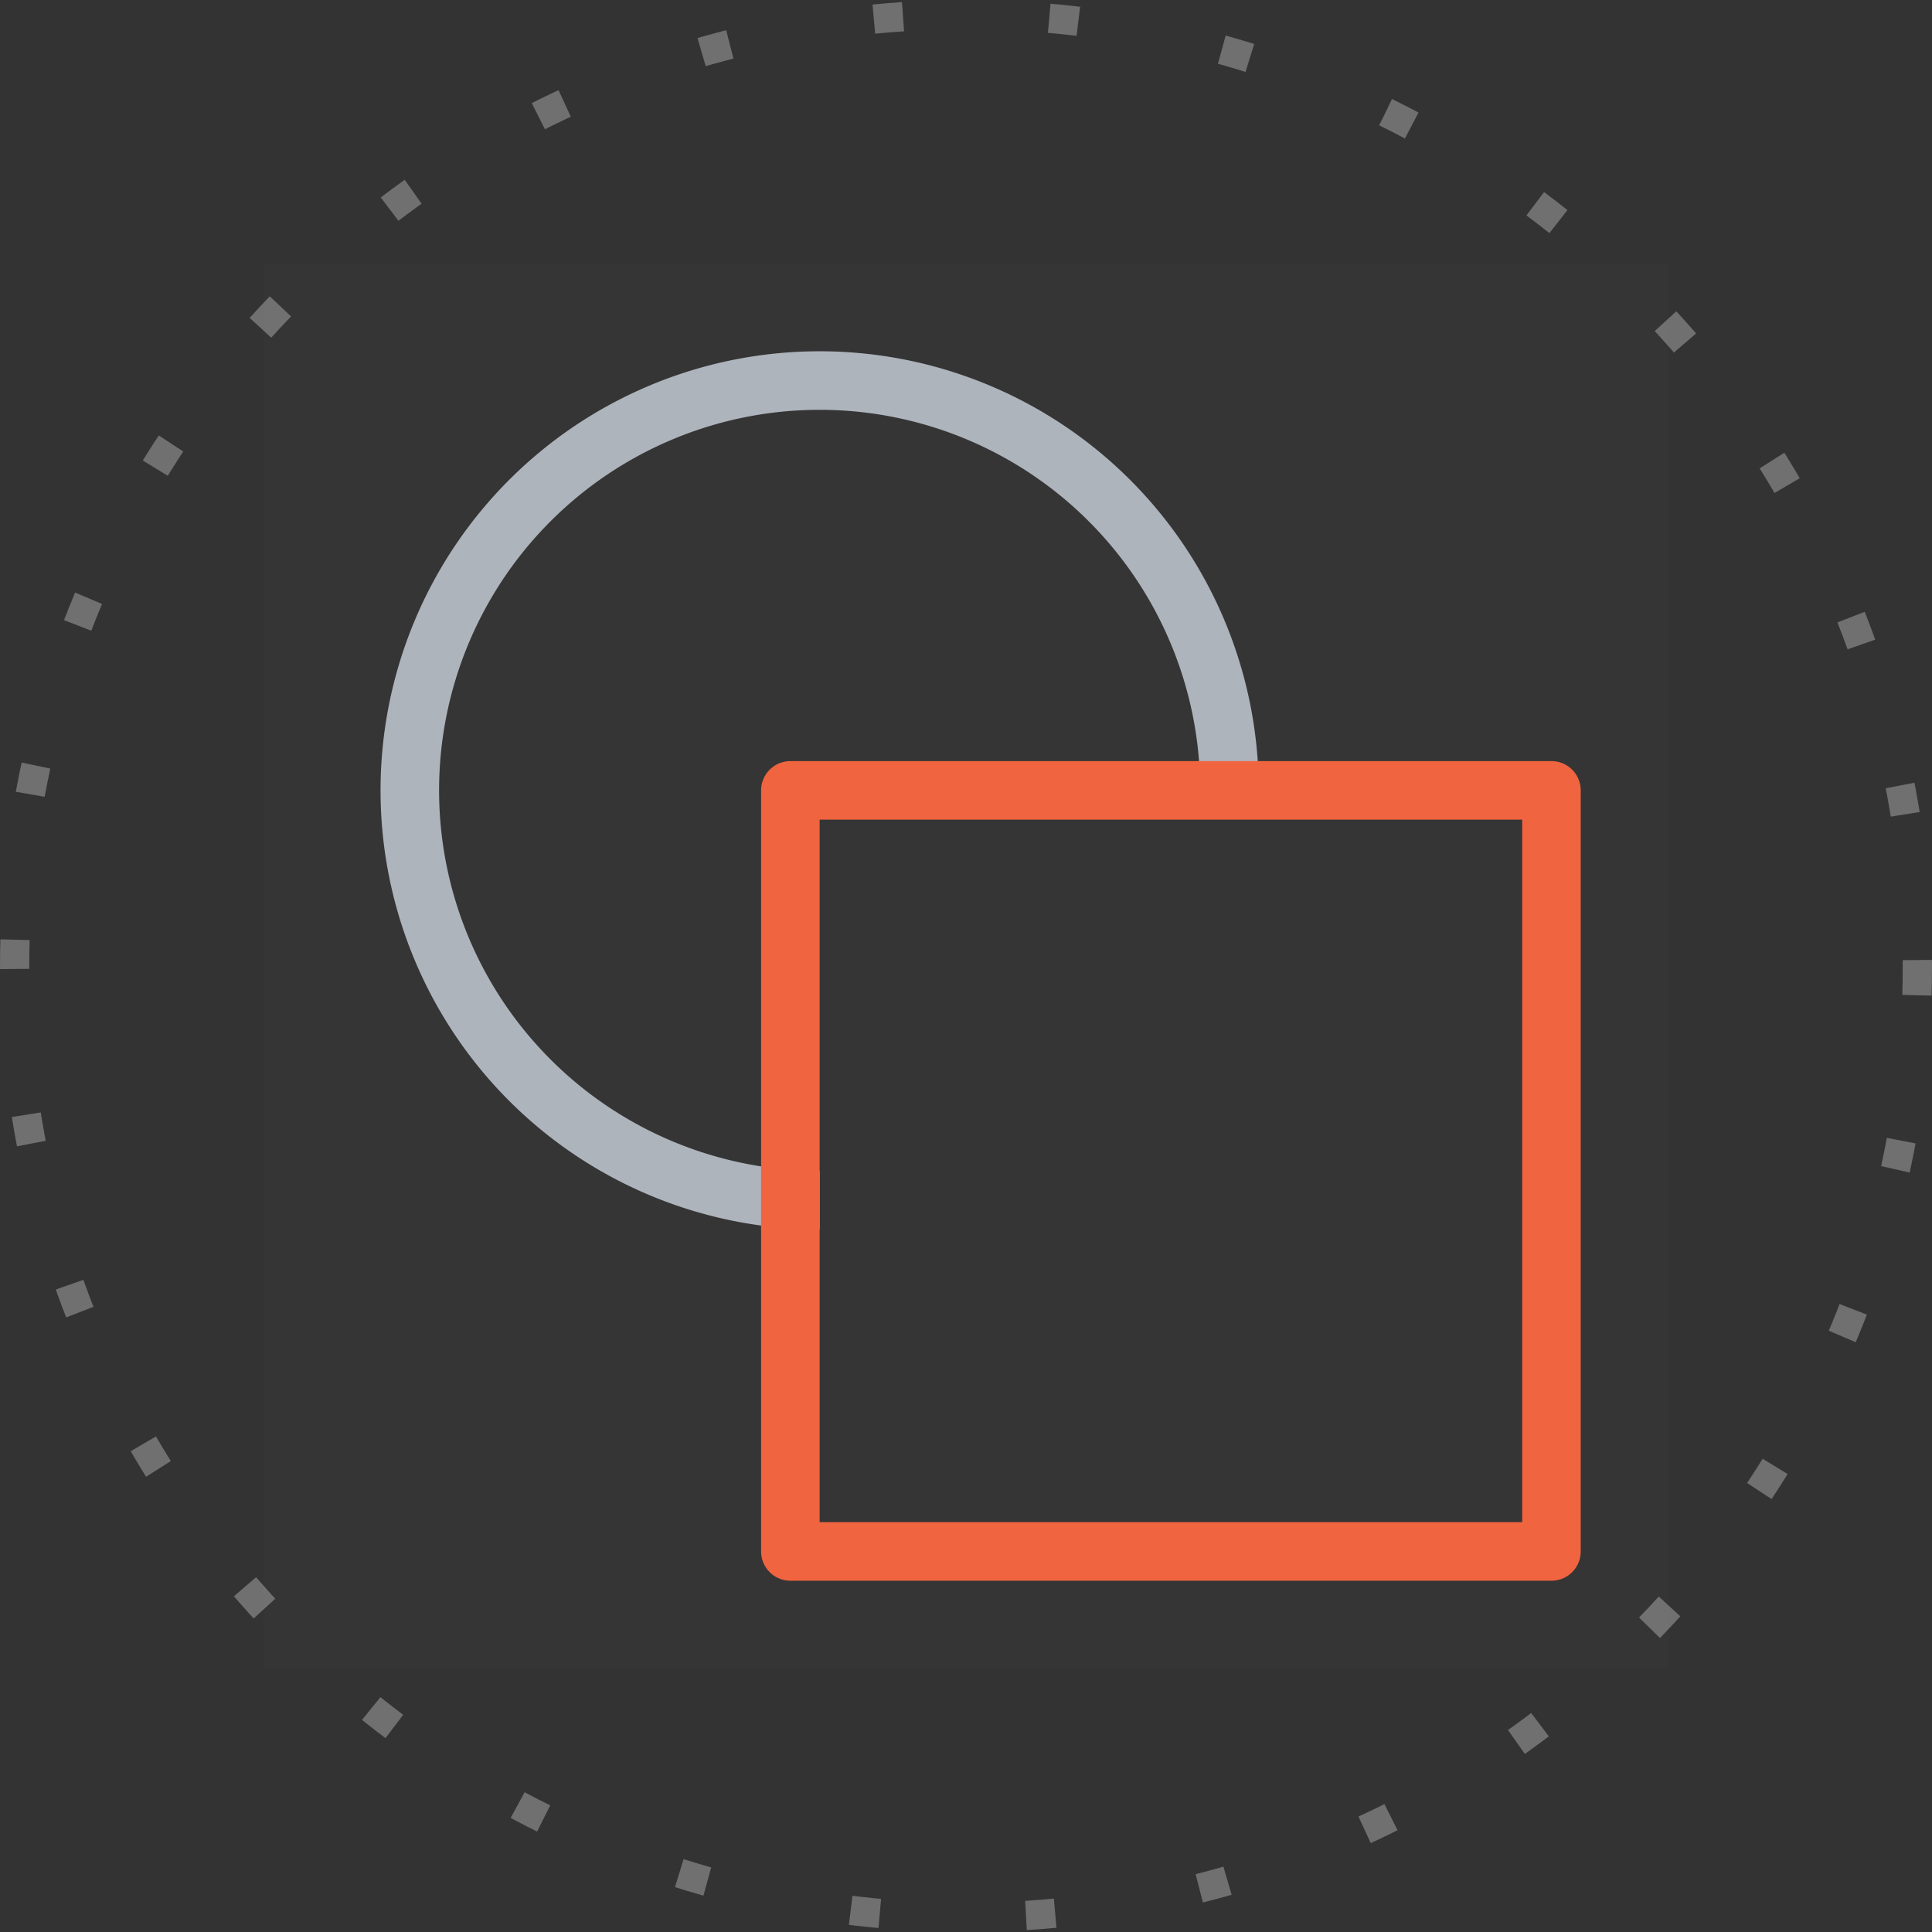 <svg xmlns="http://www.w3.org/2000/svg" width="66" height="66" viewBox="0 0 66 66">
    <rect x="0" y="0" width="66" height="66" fill="#333333" stroke="none"/>
    <g data-name="组 8294">
        <g data-name="椭圆 499" style="stroke:#707070;stroke-dasharray:1 5;fill:none">
            <circle cx="33" cy="33" r="33" style="stroke:none"/>
            <circle cx="33" cy="33" r="32.5" style="fill:none"/>
        </g>
        <g data-name="组 8183">
            <path data-name="矩形 8548" style="fill:rgba(255,255,255,.01)" d="M0 0h48v48H0z" transform="translate(9 9)"/>
            <path data-name="路径 5265" d="M19 32a14 14 0 1 1 14-14" style="stroke-linejoin:round;stroke-width:2px;stroke:#aeb4bc;fill:none" transform="translate(9 9)"/>
            <path data-name="矩形 8549" transform="translate(27 27)" style="stroke:#f06440;stroke-linejoin:round;stroke-width:2px;fill:none" d="M0 0h26v26H0z"/>
        </g>
    </g>
</svg>
